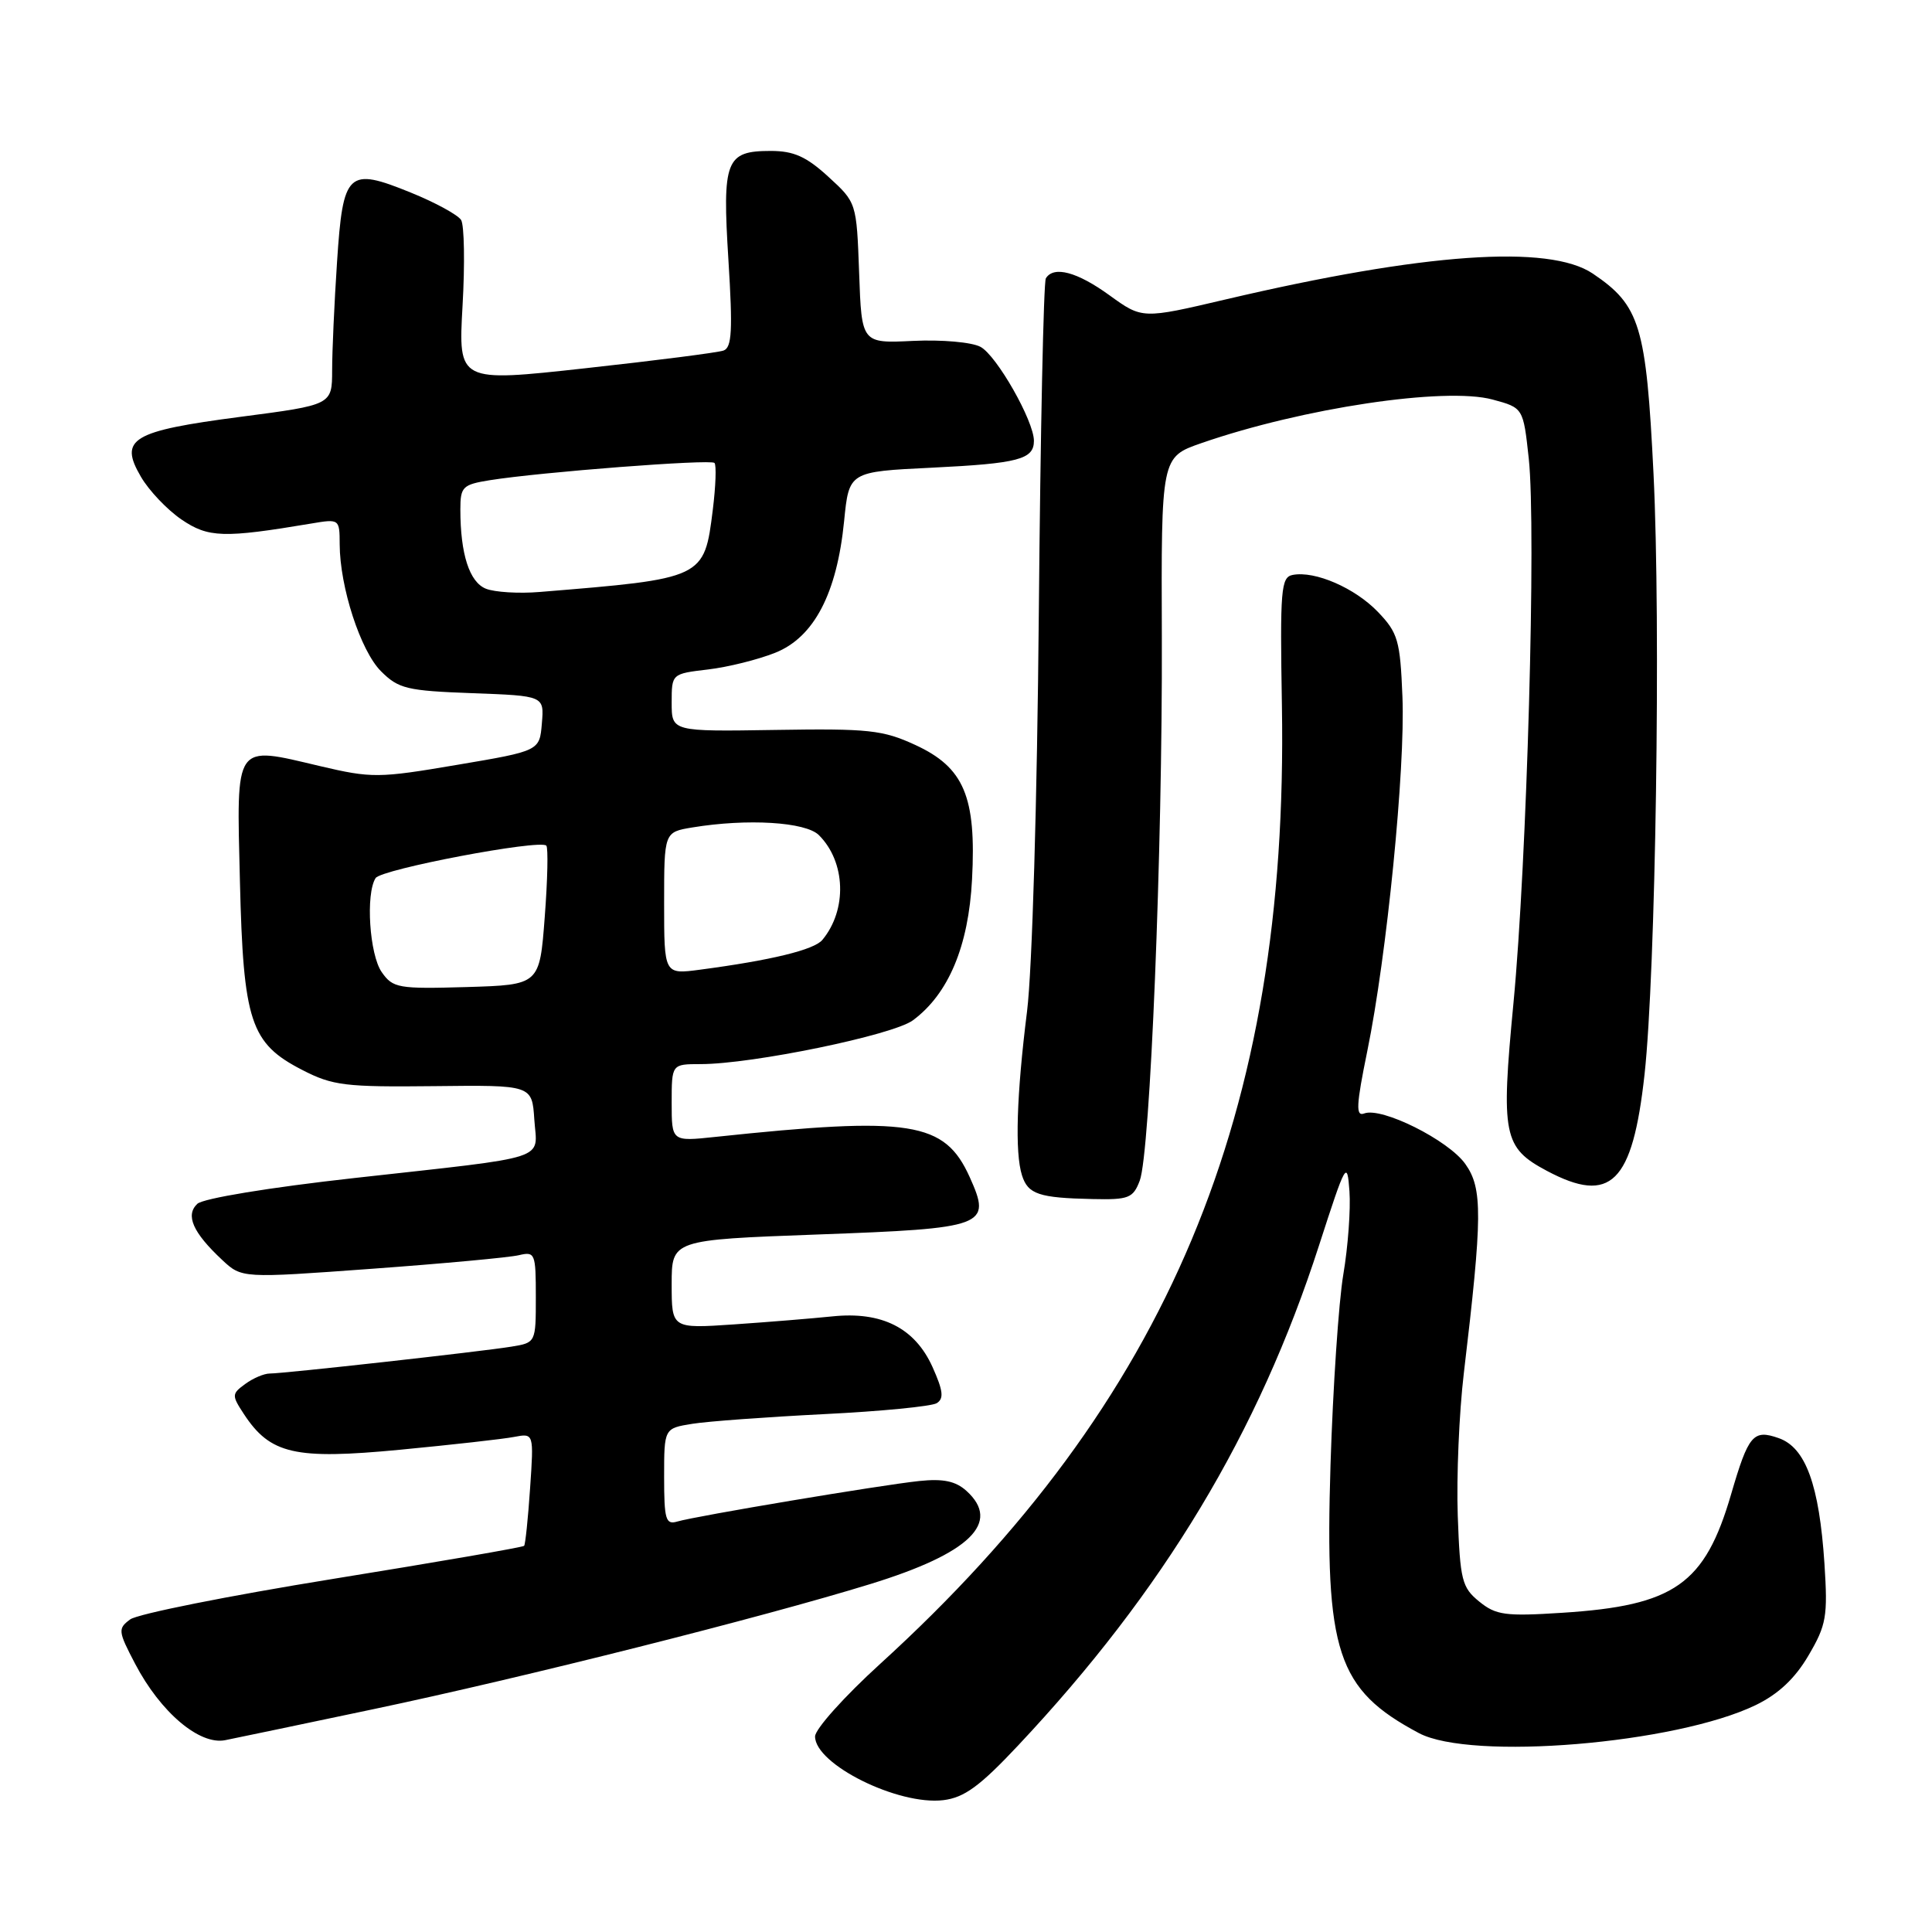 <?xml version="1.0" encoding="UTF-8" standalone="no"?>
<!DOCTYPE svg PUBLIC "-//W3C//DTD SVG 1.1//EN" "http://www.w3.org/Graphics/SVG/1.1/DTD/svg11.dtd" >
<svg xmlns="http://www.w3.org/2000/svg" xmlns:xlink="http://www.w3.org/1999/xlink" version="1.1" viewBox="0 0 256 256">
 <g >
 <path fill="currentColor"
d=" M 134.89 231.30 C 154.18 210.78 166.77 189.86 174.78 165.02 C 178.34 154.01 178.51 153.69 178.81 157.85 C 178.98 160.24 178.62 165.19 178.00 168.85 C 177.38 172.51 176.62 183.86 176.30 194.08 C 175.53 218.94 177.15 223.86 188.00 229.64 C 194.92 233.32 222.03 231.07 232.65 225.93 C 235.65 224.47 237.85 222.41 239.64 219.35 C 242.01 215.31 242.20 214.19 241.75 207.20 C 241.06 196.76 239.26 191.81 235.69 190.56 C 232.31 189.37 231.68 190.12 229.38 198.00 C 225.90 209.93 221.88 212.75 207.03 213.70 C 199.46 214.19 198.22 214.02 196.00 212.21 C 193.71 210.35 193.47 209.39 193.16 200.84 C 192.98 195.70 193.34 187.22 193.96 182.00 C 196.44 161.13 196.47 157.47 194.16 154.23 C 191.92 151.07 183.07 146.65 180.76 147.54 C 179.63 147.97 179.70 146.47 181.17 139.29 C 183.76 126.66 186.22 101.86 185.83 92.32 C 185.53 84.86 185.24 83.86 182.59 81.09 C 179.54 77.91 174.25 75.61 171.29 76.18 C 169.73 76.48 169.60 78.08 169.86 93.51 C 170.77 147.64 154.82 185.70 116.64 220.46 C 111.89 224.78 108.00 229.12 108.00 230.09 C 108.00 233.79 119.01 239.25 125.00 238.53 C 127.77 238.19 129.83 236.69 134.89 231.30 Z  M 49.50 226.47 C 69.18 222.33 101.02 214.31 115.34 209.89 C 128.52 205.83 132.71 201.76 128.06 197.55 C 126.62 196.25 124.98 195.91 121.81 196.24 C 116.61 196.79 92.21 200.88 89.75 201.61 C 88.21 202.07 88.00 201.36 88.00 195.70 C 88.00 189.26 88.00 189.26 91.75 188.66 C 93.81 188.33 101.66 187.76 109.18 187.38 C 116.71 187.01 123.43 186.35 124.12 185.93 C 125.10 185.32 124.97 184.27 123.56 181.13 C 121.22 175.95 116.84 173.74 110.27 174.43 C 107.65 174.70 101.79 175.18 97.25 175.49 C 89.00 176.05 89.00 176.05 89.00 170.17 C 89.00 164.29 89.00 164.29 108.25 163.58 C 130.71 162.76 131.42 162.49 128.49 155.97 C 125.16 148.60 120.72 147.90 94.75 150.65 C 89.00 151.26 89.00 151.26 89.00 146.13 C 89.00 141.00 89.00 141.00 92.83 141.00 C 99.69 141.00 118.31 137.16 120.96 135.20 C 125.68 131.71 128.34 125.38 128.80 116.53 C 129.38 105.56 127.74 101.69 121.28 98.71 C 116.99 96.73 115.10 96.52 102.75 96.72 C 89.00 96.94 89.00 96.94 89.00 93.11 C 89.00 89.28 89.00 89.28 93.80 88.71 C 96.45 88.40 100.46 87.40 102.73 86.49 C 107.87 84.44 110.90 78.62 111.85 69.04 C 112.50 62.50 112.50 62.50 123.50 61.97 C 134.95 61.41 137.00 60.87 137.00 58.41 C 137.00 55.78 132.06 47.10 129.92 45.96 C 128.77 45.34 124.79 44.99 121.00 45.17 C 114.17 45.50 114.17 45.50 113.84 36.17 C 113.50 26.84 113.50 26.84 109.76 23.42 C 106.85 20.75 105.17 20.00 102.14 20.00 C 96.16 20.00 95.69 21.20 96.52 34.46 C 97.10 43.78 96.98 46.06 95.87 46.45 C 95.12 46.72 86.90 47.77 77.61 48.79 C 60.72 50.65 60.72 50.65 61.29 40.52 C 61.61 34.96 61.52 29.84 61.10 29.15 C 60.67 28.47 57.69 26.84 54.46 25.53 C 46.08 22.12 45.45 22.70 44.66 34.70 C 44.30 40.09 44.01 46.56 44.01 49.07 C 44.00 53.65 44.00 53.65 31.88 55.23 C 17.44 57.12 15.73 58.15 18.67 63.17 C 19.73 65.00 22.16 67.55 24.05 68.84 C 27.61 71.26 29.63 71.32 41.25 69.37 C 44.97 68.74 45.00 68.77 45.01 72.12 C 45.03 77.79 47.77 86.23 50.48 88.94 C 52.81 91.27 53.91 91.53 62.58 91.85 C 72.11 92.20 72.11 92.20 71.80 95.85 C 71.50 99.50 71.50 99.50 60.55 101.35 C 50.14 103.12 49.25 103.12 42.39 101.51 C 30.96 98.81 31.34 98.26 31.79 116.75 C 32.24 135.41 33.18 138.25 40.06 141.78 C 44.07 143.85 45.76 144.05 57.50 143.92 C 70.50 143.77 70.50 143.77 70.80 148.35 C 71.17 153.85 73.32 153.16 47.00 156.09 C 35.67 157.35 26.94 158.79 26.15 159.51 C 24.54 161.02 25.55 163.31 29.43 166.94 C 32.04 169.38 32.04 169.38 49.27 168.12 C 58.75 167.43 67.51 166.62 68.75 166.32 C 70.90 165.81 71.00 166.07 71.00 171.85 C 71.00 177.91 71.00 177.91 67.75 178.44 C 63.77 179.09 37.62 182.00 35.74 182.00 C 34.99 182.00 33.53 182.62 32.50 183.38 C 30.70 184.69 30.69 184.89 32.31 187.36 C 35.81 192.69 39.05 193.43 52.99 192.10 C 59.87 191.44 66.68 190.68 68.12 190.40 C 70.74 189.90 70.74 189.90 70.24 197.20 C 69.97 201.21 69.61 204.65 69.45 204.83 C 69.30 205.02 57.88 206.99 44.08 209.22 C 30.29 211.45 18.21 213.86 17.25 214.58 C 15.60 215.80 15.64 216.14 17.91 220.47 C 21.27 226.89 26.44 231.27 29.85 230.58 C 31.31 230.29 40.15 228.44 49.50 226.47 Z  M 151.02 156.45 C 152.41 152.80 154.04 112.64 153.95 84.53 C 153.86 60.57 153.86 60.57 159.18 58.72 C 172.58 54.07 191.46 51.24 197.77 52.94 C 201.84 54.04 201.84 54.04 202.57 60.77 C 203.57 70.06 202.33 114.22 200.54 132.93 C 198.87 150.43 199.19 152.07 204.98 155.15 C 213.44 159.64 216.32 156.79 217.91 142.37 C 219.39 128.89 220.08 82.71 219.10 62.79 C 218.13 43.14 217.32 40.48 211.05 36.25 C 205.25 32.35 188.67 33.51 162.43 39.67 C 151.36 42.27 151.36 42.27 147.03 39.14 C 142.73 36.02 139.62 35.19 138.58 36.88 C 138.28 37.36 137.86 57.27 137.65 81.13 C 137.43 106.11 136.77 128.53 136.09 134.00 C 134.70 145.08 134.46 152.74 135.42 155.74 C 136.21 158.24 137.66 158.73 144.77 158.88 C 149.56 158.99 150.14 158.76 151.02 156.45 Z  M 50.58 128.81 C 48.96 126.50 48.43 118.44 49.77 116.35 C 50.52 115.17 71.52 111.19 72.39 112.05 C 72.65 112.32 72.56 116.58 72.18 121.52 C 71.50 130.50 71.50 130.50 61.83 130.79 C 52.77 131.05 52.06 130.93 50.58 128.81 Z  M 88.00 119.69 C 88.00 110.26 88.00 110.26 91.75 109.64 C 99.03 108.44 106.76 108.91 108.51 110.66 C 112.07 114.21 112.28 120.55 108.97 124.54 C 107.87 125.86 102.20 127.24 92.75 128.49 C 88.00 129.12 88.00 129.12 88.00 119.69 Z  M 64.39 78.01 C 62.20 77.14 61.00 73.42 61.00 67.50 C 61.00 64.50 61.30 64.21 64.90 63.63 C 71.66 62.55 94.15 60.82 94.67 61.34 C 94.94 61.61 94.84 64.40 94.45 67.55 C 93.31 76.67 93.33 76.66 71.50 78.44 C 68.75 78.67 65.55 78.47 64.39 78.01 Z "/>
</g>
</svg>